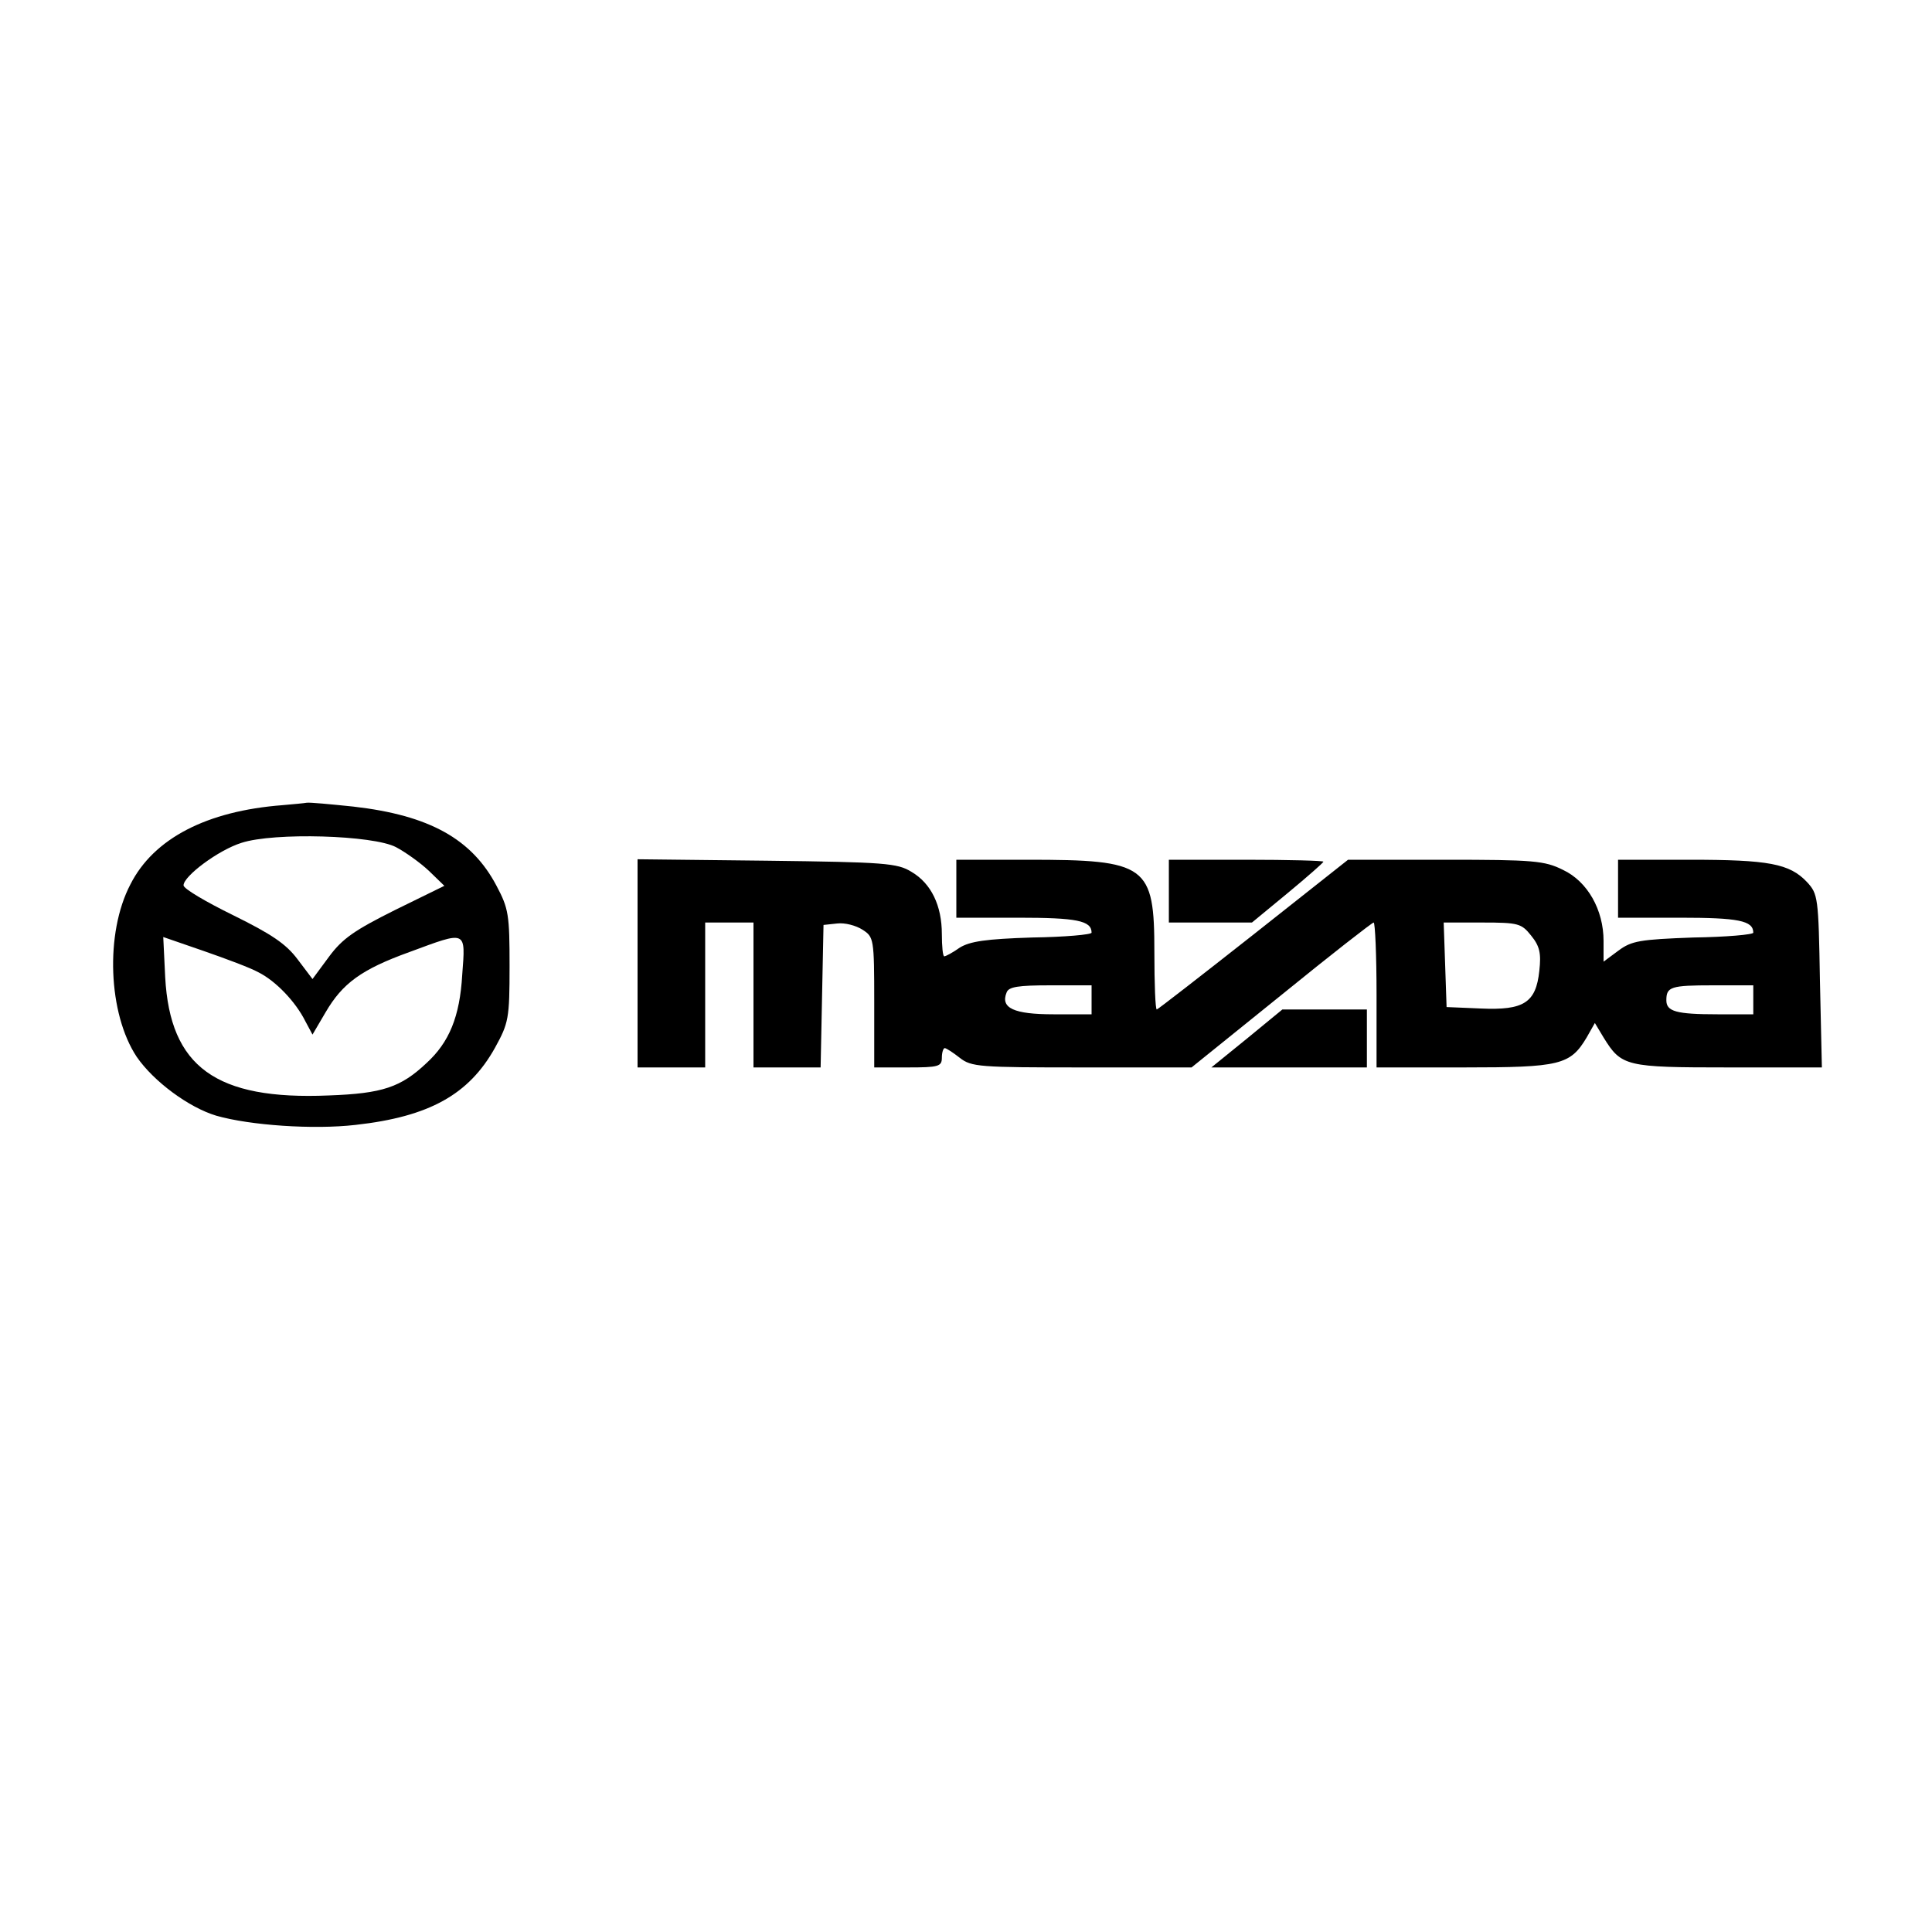 <?xml version="1.0" standalone="no"?>
<!DOCTYPE svg PUBLIC "-//W3C//DTD SVG 20010904//EN"
 "http://www.w3.org/TR/2001/REC-SVG-20010904/DTD/svg10.dtd">
<svg version="1.0" xmlns="http://www.w3.org/2000/svg"
 width="400pt" height="400pt" viewBox="0 0 400 400"
 preserveAspectRatio="xMidYMid meet">

<g transform="translate(0,400) scale(0.1,-0.1)"
fill="#000000" stroke="none">
<path d="M585 2333 c-157 -12 -267 -69 -315 -164 -53 -101 -46 -268 13 -357
35 -51 108 -105 165 -122 70 -20 201 -29 288 -19 153 17 235 63 289 160 28 51
30 60 30 169 0 106 -2 119 -27 166 -51 97 -139 146 -296 164 -48 5 -91 9 -97
8 -5 -1 -28 -3 -50 -5z m235 -87 c19 -10 50 -32 68 -49 l32 -31 -102 -50 c-84
-42 -109 -59 -137 -97 l-34 -46 -31 41 c-24 32 -54 52 -133 91 -57 28 -103 55
-103 62 0 19 72 73 120 88 67 22 273 16 320 -9z m-285 -259 c36 -18 77 -61 97
-101 l15 -28 27 46 c35 60 74 89 174 125 119 44 116 46 109 -47 -5 -87 -27
-140 -74 -183 -53 -50 -91 -63 -202 -67 -234 -10 -329 59 -339 245 l-4 83 84
-29 c46 -16 97 -35 113 -44z"/>
<path d="M1320 2006 l0 -216 70 0 70 0 0 150 0 150 50 0 50 0 0 -150 0 -150
70 0 69 0 3 148 3 147 28 3 c16 2 39 -4 53 -13 23 -15 24 -18 24 -150 l0 -135
70 0 c63 0 70 2 70 20 0 11 3 20 6 20 3 0 17 -9 31 -20 24 -19 41 -20 253 -20
l227 0 186 150 c102 83 188 150 191 150 3 0 6 -67 6 -150 l0 -150 181 0 c199
0 220 5 254 62 l17 30 18 -30 c37 -60 46 -62 258 -62 l194 0 -4 179 c-3 174
-4 180 -27 205 -36 38 -79 46 -243 46 l-148 0 0 -60 0 -60 128 0 c121 0 152
-6 152 -31 0 -4 -56 -9 -124 -10 -111 -4 -128 -7 -155 -27 l-31 -23 0 43 c0
64 -33 123 -84 147 -38 19 -61 21 -244 21 l-201 0 -196 -155 c-108 -85 -198
-155 -200 -155 -3 0 -5 53 -5 119 0 180 -15 191 -262 191 l-148 0 0 -60 0 -60
128 0 c121 0 152 -6 152 -31 0 -4 -55 -9 -123 -10 -96 -3 -129 -8 -150 -21
-14 -10 -29 -18 -32 -18 -3 0 -5 21 -5 46 0 59 -22 105 -63 129 -29 18 -55 20
-299 23 l-268 3 0 -215z m1850 57 c18 -22 21 -37 17 -73 -7 -66 -32 -82 -121
-78 l-71 3 -3 88 -3 87 80 0 c75 0 81 -2 101 -27z m-910 -133 l0 -30 -79 0
c-82 0 -110 13 -97 45 4 12 24 15 91 15 l85 0 0 -30z m1370 0 l0 -30 -74 0
c-86 0 -106 6 -106 29 0 28 9 31 97 31 l83 0 0 -30z"/>
<path d="M2420 2155 l0 -65 86 0 86 0 74 61 c41 34 74 63 74 65 0 2 -72 4
-160 4 l-160 0 0 -65z"/>
<path d="M2582 1850 l-74 -60 161 0 161 0 0 60 0 60 -87 0 -88 0 -73 -60z"/>
</g>
</svg>
